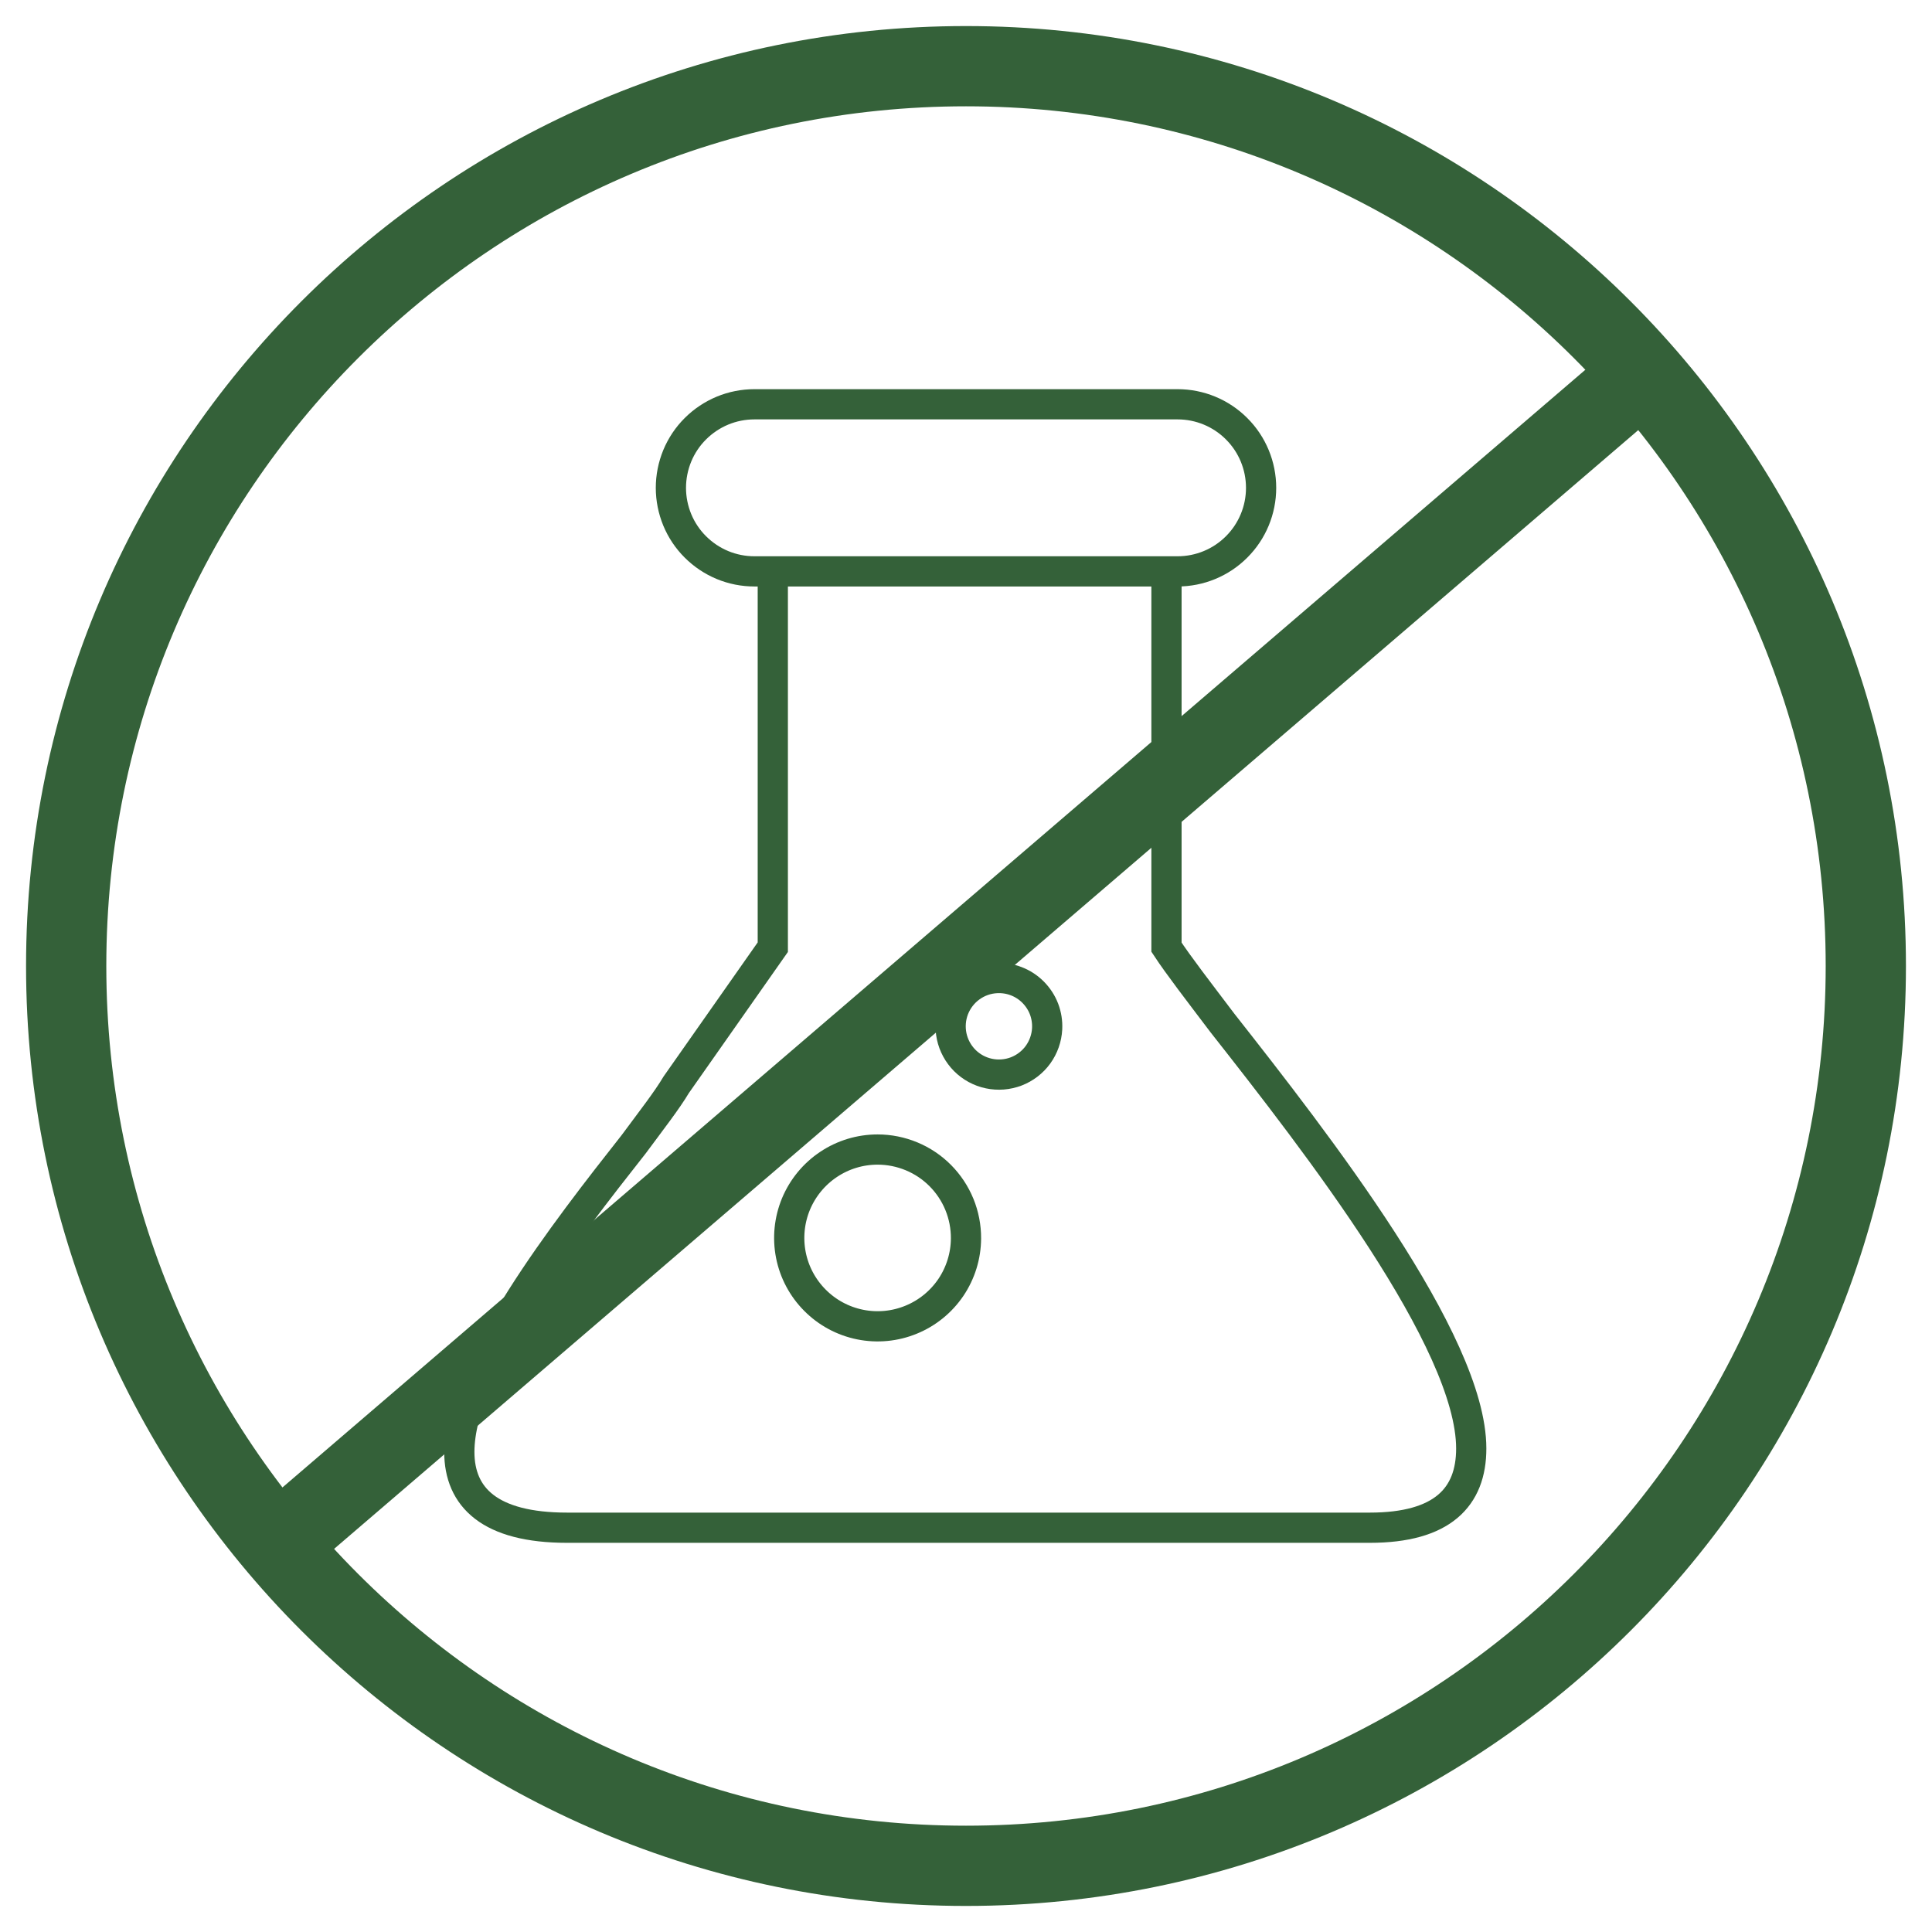 <svg width="39" height="39" viewBox="0 0 39 39" fill="none" xmlns="http://www.w3.org/2000/svg">
<g clip-path="url(#clip0_44_236)">
<path d="M21.138 20.767C21.128 20.956 21.064 21.137 20.954 21.29C20.843 21.443 20.69 21.56 20.514 21.628C20.338 21.695 20.146 21.71 19.962 21.671C19.777 21.632 19.608 21.54 19.475 21.407C19.342 21.273 19.25 21.104 19.211 20.92C19.172 20.735 19.187 20.544 19.254 20.368C19.322 20.192 19.439 20.039 19.592 19.928C19.745 19.817 19.926 19.753 20.114 19.744C20.251 19.737 20.387 19.758 20.514 19.807C20.642 19.856 20.757 19.931 20.854 20.028C20.95 20.125 21.026 20.24 21.075 20.368C21.123 20.495 21.145 20.631 21.138 20.767ZM19.5 24.999C19.498 25.352 19.392 25.695 19.195 25.988C18.997 26.28 18.718 26.507 18.392 26.64C18.066 26.774 17.707 26.808 17.362 26.738C17.016 26.668 16.699 26.497 16.451 26.247C16.202 25.997 16.033 25.68 15.965 25.334C15.897 24.988 15.933 24.63 16.068 24.304C16.204 23.979 16.432 23.701 16.726 23.505C17.019 23.309 17.363 23.205 17.716 23.205C17.951 23.205 18.184 23.252 18.401 23.342C18.618 23.432 18.815 23.564 18.981 23.731C19.147 23.898 19.278 24.096 19.367 24.313C19.456 24.531 19.501 24.764 19.5 24.999Z" stroke="#346139" stroke-width="0.61" stroke-miterlimit="10"/>
<path d="M23.771 11.534H15.23C15.008 11.534 14.789 11.491 14.584 11.406C14.38 11.321 14.194 11.197 14.037 11.04C13.88 10.884 13.756 10.698 13.671 10.493C13.587 10.288 13.543 10.069 13.543 9.848C13.543 9.626 13.587 9.407 13.671 9.202C13.756 8.997 13.88 8.811 14.037 8.655C14.194 8.498 14.38 8.374 14.584 8.289C14.789 8.204 15.008 8.161 15.23 8.161H23.771C24.218 8.161 24.647 8.338 24.963 8.655C25.28 8.971 25.457 9.4 25.457 9.848C25.457 10.295 25.28 10.724 24.963 11.04C24.647 11.357 24.218 11.534 23.771 11.534ZM24.677 20.651C24.19 20.007 23.79 19.49 23.547 19.12V11.534H15.6V19.12L13.65 21.898C13.465 22.21 13.153 22.61 12.792 23.098C11.418 24.843 9.272 27.593 9.272 29.308C9.272 30.225 9.887 30.839 11.447 30.839H27.651C29.114 30.839 29.699 30.225 29.699 29.24C29.699 27.076 26.579 23.069 24.677 20.651Z" stroke="#346139" stroke-width="0.61" stroke-miterlimit="10"/>
<path d="M19.5 37.664C29.532 37.664 37.664 29.532 37.664 19.5C37.664 9.468 29.532 1.336 19.5 1.336C9.468 1.336 1.336 9.468 1.336 19.5C1.336 29.532 9.468 37.664 19.5 37.664Z" stroke="#346139" stroke-width="1.62" stroke-miterlimit="10"/>
<path d="M33.355 7.371L5.645 31.142" stroke="#346139" stroke-width="1.62" stroke-miterlimit="10"/>
</g>
<defs>
<clipPath id="clip0_44_236">
<rect width="39" height="39" fill="white"/>
</clipPath>
</defs>
</svg>
